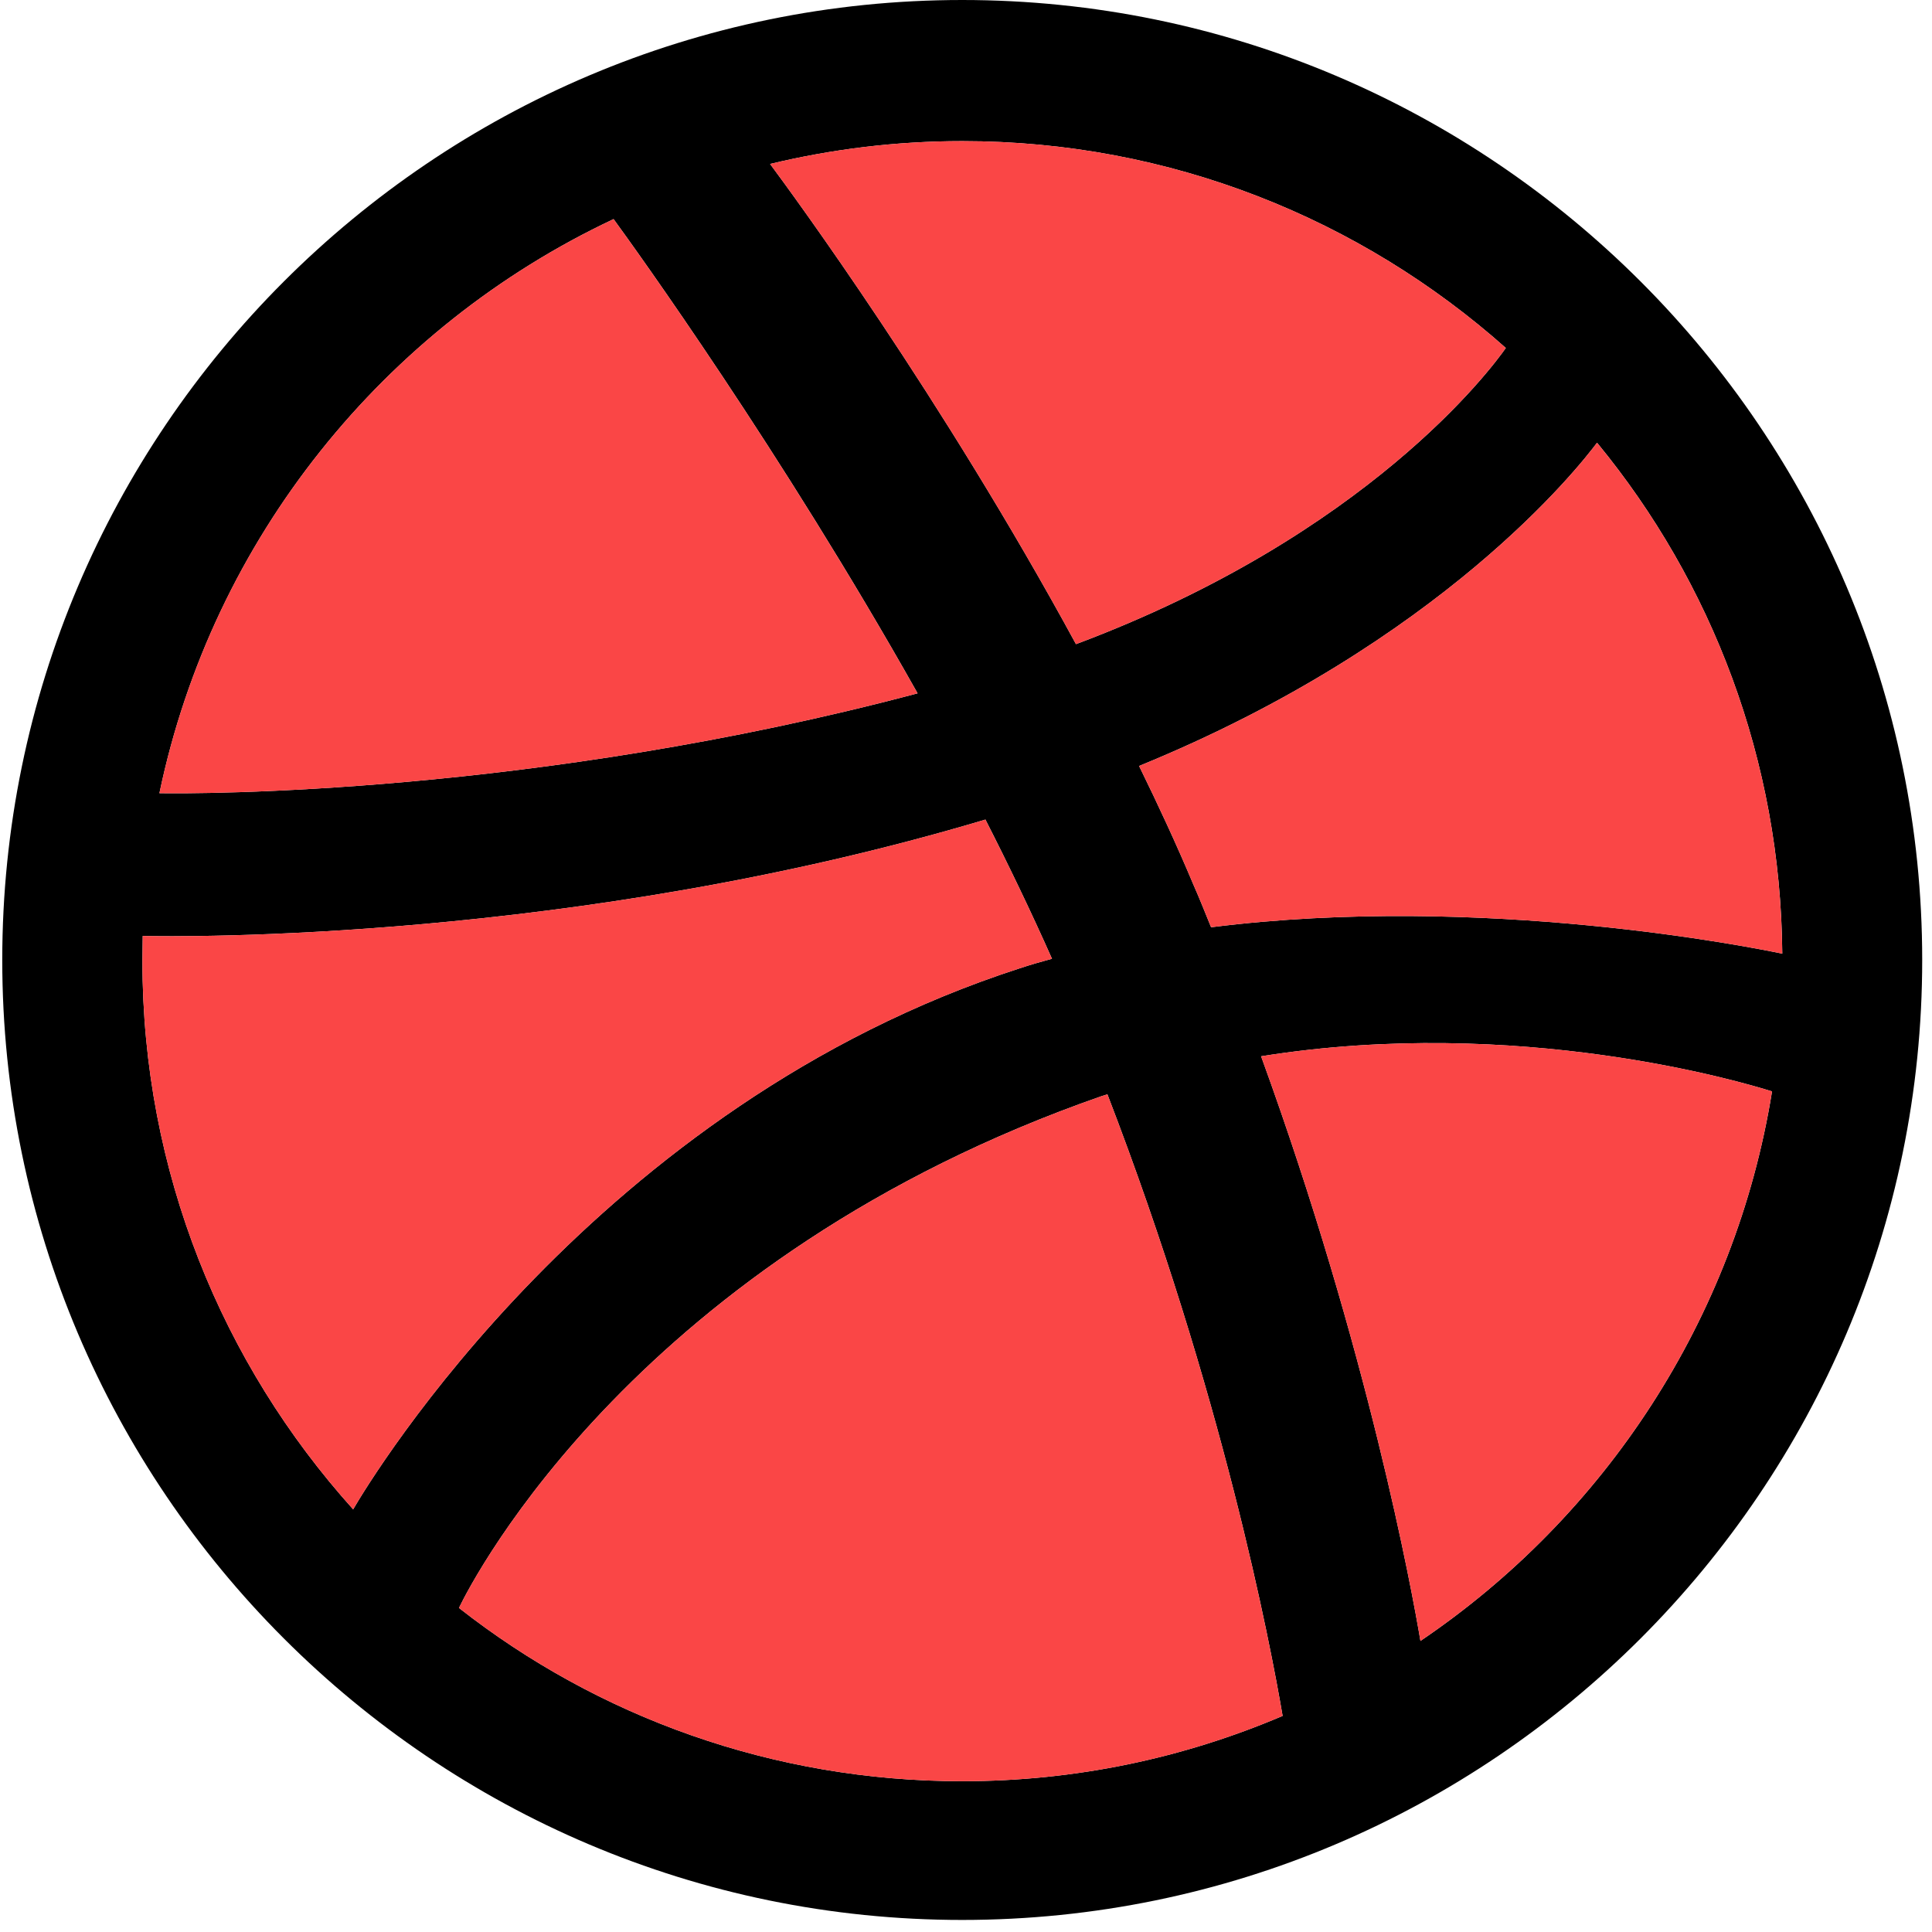 <svg width="71" height="71" viewBox="0 0 71 71" version="1.1" xmlns="http://www.w3.org/2000/svg" xmlns:xlink="http://www.w3.org/1999/xlink">
<title>dribbble</title>
<desc>Created using Figma</desc>
<g id="Canvas" transform="translate(-819 -306)">
<g id="dribbble">
<g id="Vector">
<use xlink:href="#path0_fill" transform="translate(819.083 306)"/>
</g>
<g id="Vector">
<use xlink:href="#path1_fill" transform="translate(824.233 311.186)" fill="#FA4646"/>
<use xlink:href="#path2_fill" transform="translate(824.233 311.186)" fill="#FA4646"/>
<use xlink:href="#path3_fill" transform="translate(824.233 311.186)" fill="#FA4646"/>
<use xlink:href="#path4_fill" transform="translate(824.233 311.186)" fill="#FA4646"/>
<use xlink:href="#path5_fill" transform="translate(824.233 311.186)" fill="#FA4646"/>
<use xlink:href="#path6_fill" transform="translate(824.233 311.186)" fill="#FA4646"/>
</g>
</g>
</g>
<defs>
<path id="path0_fill" d="M 35.278 70.557C 15.831 70.557 0 54.726 0 35.278C 0 15.831 15.831 0 35.278 0C 54.726 0 70.557 15.831 70.557 35.278C 70.557 54.726 54.726 70.557 35.278 70.557ZM 65.03 40.106C 64.001 39.782 55.71 37.304 46.262 38.818C 50.201 49.648 51.809 58.468 52.118 60.303C 58.88 55.731 63.689 48.484 65.039 40.106L 65.03 40.106ZM 47.053 63.06C 46.603 60.414 44.848 51.207 40.614 40.217L 40.42 40.276C 23.398 46.2 17.313 57.989 16.784 59.091C 21.87 63.084 28.308 65.459 35.275 65.459C 39.45 65.459 43.419 64.606 47.035 63.066L 47.053 63.06ZM 12.891 55.475C 13.573 54.299 21.843 40.614 37.386 35.587C 37.783 35.455 38.18 35.34 38.577 35.234C 37.812 33.514 36.989 31.803 36.131 30.119C 21.079 34.617 6.485 34.426 5.162 34.396L 5.151 35.314C 5.151 43.054 8.085 50.122 12.894 55.466L 12.891 55.475ZM 5.777 29.149C 7.129 29.172 19.544 29.225 33.638 25.48C 28.646 16.607 23.26 9.14 22.466 8.052C 14.035 12.021 7.738 19.782 5.78 29.131L 5.777 29.149ZM 28.223 6.033C 29.052 7.15 34.529 14.599 39.459 23.672C 50.175 19.659 54.717 13.559 55.255 12.788C 49.934 8.055 42.937 5.186 35.278 5.186C 32.853 5.186 30.486 5.48 28.223 6.024L 28.223 6.033ZM 58.606 16.272C 57.965 17.125 52.918 23.601 41.778 28.149C 42.484 29.59 43.16 31.045 43.778 32.518C 44.013 33.047 44.218 33.576 44.424 34.076C 54.449 32.812 64.415 34.84 65.415 35.046C 65.356 27.932 62.828 21.405 58.624 16.29L 58.606 16.272Z"/>
<path id="path1_fill" d="M 0.626 23.963C 1.979 23.986 14.394 24.039 28.487 20.294C 23.495 11.421 18.11 3.954 17.316 2.866C 8.884 6.835 2.587 14.596 0.629 23.945L 0.626 23.963Z"/>
<path id="path2_fill" d="M 53.456 11.086C 52.815 11.939 47.767 18.415 36.628 22.963C 37.333 24.404 38.01 25.859 38.627 27.332C 38.862 27.861 39.068 28.39 39.274 28.89C 49.299 27.626 59.265 29.654 60.264 29.86C 60.206 22.746 57.677 16.219 53.473 11.104L 53.456 11.086Z"/>
<path id="path3_fill" d="M 23.072 0.847C 23.901 1.964 29.378 9.413 34.308 18.486C 45.024 14.473 49.566 8.373 50.104 7.602C 44.783 2.869 37.786 0 30.128 0C 27.702 0 25.336 0.294 23.072 0.838L 23.072 0.847Z"/>
<path id="path4_fill" d="M 7.741 50.289C 8.423 49.113 16.693 35.428 32.236 30.401C 32.633 30.269 33.029 30.154 33.426 30.048C 32.662 28.328 31.839 26.617 30.98 24.933C 15.928 29.431 1.335 29.24 0.012 29.21L 0 30.128C 0 37.868 2.934 44.936 7.744 50.281L 7.741 50.289Z"/>
<path id="path5_fill" d="M 41.902 57.874C 41.452 55.228 39.697 46.021 35.464 35.031L 35.27 35.09C 18.248 41.014 12.162 52.803 11.633 53.905C 16.719 57.898 23.157 60.273 30.125 60.273C 34.299 60.273 38.268 59.421 41.884 57.88L 41.902 57.874Z"/>
<path id="path6_fill" d="M 59.879 34.92C 58.85 34.596 50.56 32.118 41.111 33.632C 45.05 44.462 46.659 53.282 46.967 55.117C 53.729 50.545 58.539 43.298 59.888 34.92L 59.879 34.92Z"/>
</defs>
</svg>
